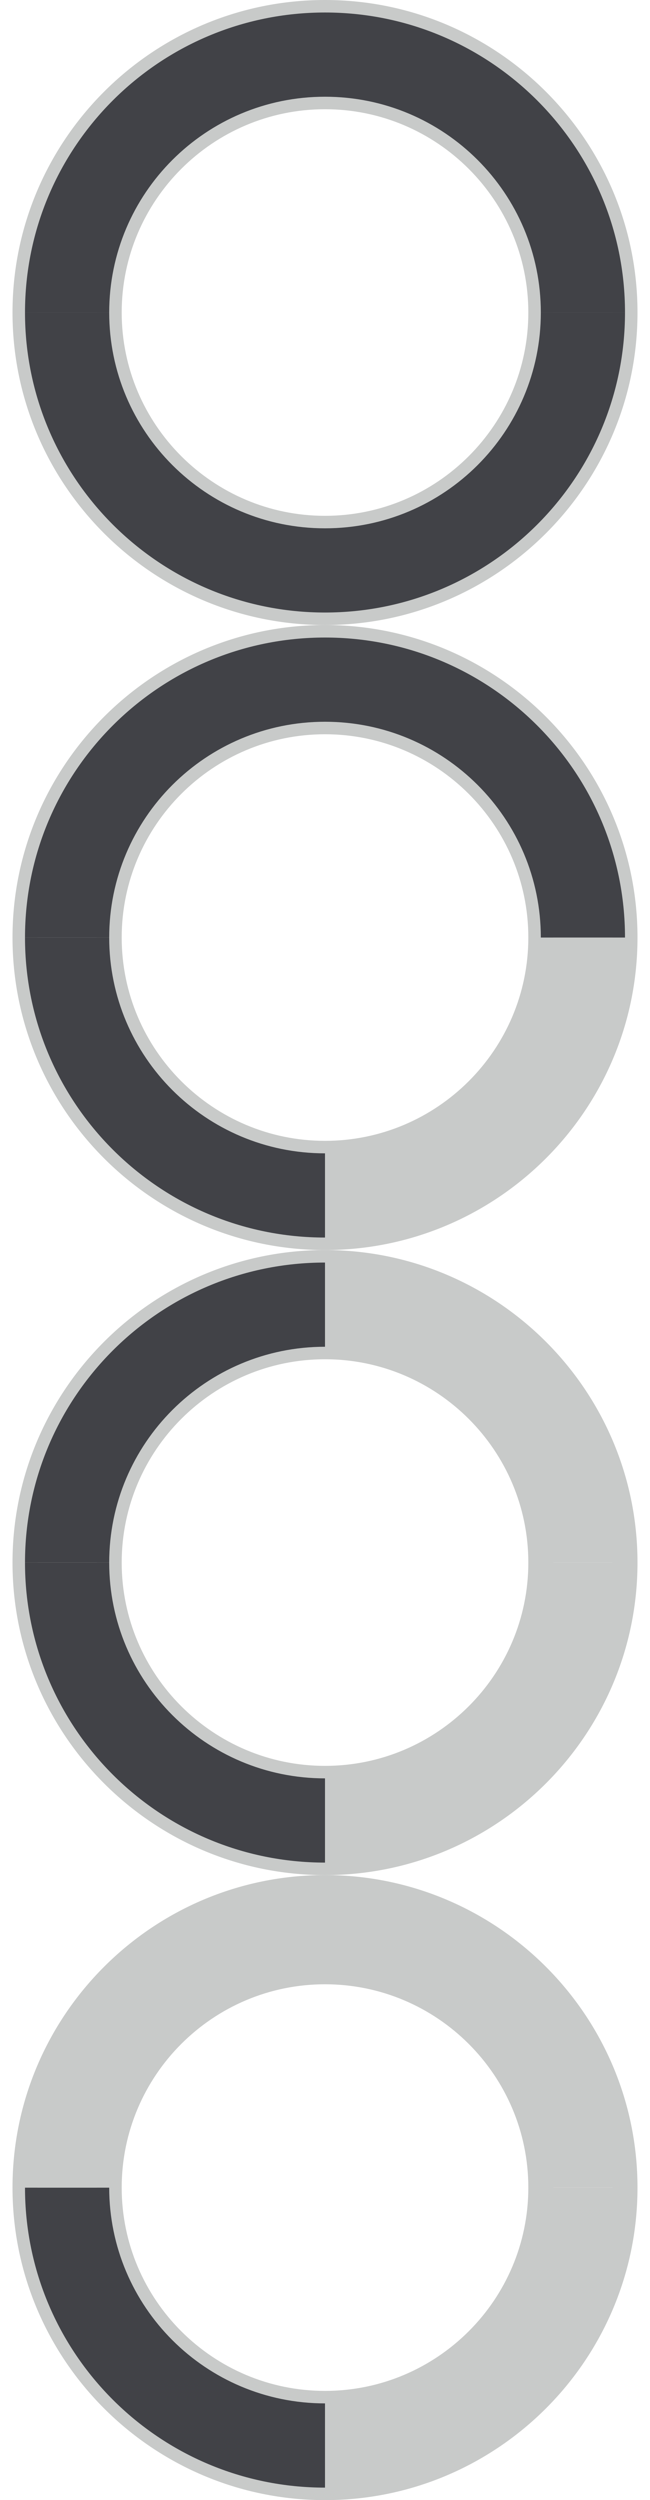 <?xml version="1.0" encoding="utf-8"?>
<!-- Generator: Adobe Illustrator 16.0.0, SVG Export Plug-In . SVG Version: 6.00 Build 0)  -->
<!DOCTYPE svg PUBLIC "-//W3C//DTD SVG 1.1//EN" "http://www.w3.org/Graphics/SVG/1.1/DTD/svg11.dtd">
<svg version="1.1" xmlns="http://www.w3.org/2000/svg" xmlns:xlink="http://www.w3.org/1999/xlink" x="0px" y="0px" width="26px"
	 height="100px" viewBox="0 0 26 100" enable-background="new 0 0 26 100" xml:space="preserve">
<g id="Layer_1" display="none">
	<g display="inline">
		<g>
			<path fill="#8A8A89" d="M12.408,25V13.092H0.5C0.801,19.523,5.978,24.699,12.408,25z"/>
			<path fill="#8A8A89" d="M0.5,11.908h11.908V0C5.978,0.301,0.801,5.478,0.5,11.908z"/>
			<path fill="#8A8A89" d="M25.5,13.092H13.592V25C20.024,24.699,25.2,19.523,25.5,13.092z"/>
			<path fill="#8A8A89" d="M25.5,11.908C25.2,5.478,20.024,0.301,13.592,0v11.908H25.5z"/>
		</g>
		<g>
			<path fill="#8A8A89" d="M12.408,50V38.092H0.5C0.801,44.523,5.978,49.699,12.408,50z"/>
			<path fill="#8A8A89" d="M0.5,36.909h11.908V25C5.978,25.302,0.801,30.478,0.5,36.909z"/>
			<path fill="#FFFFFF" stroke="#8A8A89" stroke-width="0.25" stroke-miterlimit="10" d="M25.5,38.092H13.592V50
				C20.024,49.699,25.2,44.523,25.5,38.092z"/>
			<path fill="#8A8A89" d="M25.5,36.909C25.2,30.478,20.024,25.302,13.592,25v11.908H25.5z"/>
		</g>
		<g>
			<path fill="#8A8A89" d="M12.408,75V63.093H0.5C0.801,69.522,5.978,74.7,12.408,75z"/>
			<path fill="#8A8A89" d="M0.5,61.908h11.908V50C5.978,50.302,0.801,55.479,0.5,61.908z"/>
			<path fill="#FFFFFF" stroke="#8A8A89" stroke-width="0.25" stroke-miterlimit="10" d="M25.5,63.093H13.592V75
				C20.024,74.7,25.2,69.522,25.5,63.093z"/>
			<path fill="#FFFFFF" stroke="#8A8A89" stroke-width="0.25" stroke-miterlimit="10" d="M25.5,61.908
				C25.2,55.479,20.024,50.302,13.592,50v11.908H25.5z"/>
		</g>
		<g>
			<path fill="#8A8A89" d="M12.408,100V88.092H0.5C0.801,94.523,5.978,99.699,12.408,100z"/>
			<path fill="#FFFFFF" stroke="#8A8A89" stroke-width="0.25" stroke-miterlimit="10" d="M0.5,86.908h11.908V75
				C5.978,75.301,0.801,80.479,0.5,86.908z"/>
			<path fill="#FFFFFF" stroke="#8A8A89" stroke-width="0.25" stroke-miterlimit="10" d="M25.5,88.092H13.592V100
				C20.024,99.699,25.2,94.523,25.5,88.092z"/>
			<path fill="#FFFFFF" stroke="#8A8A89" stroke-width="0.25" stroke-miterlimit="10" d="M25.5,86.908
				C25.2,80.479,20.024,75.301,13.592,75v11.908H25.5z"/>
		</g>
	</g>
</g>
<g id="Layer_2">
	<g>
		<path fill="#C8CAC9" d="M13,25C6.107,25,0.5,19.393,0.5,12.5S6.107,0,13,0s12.5,5.607,12.5,12.5S19.893,25,13,25z M13,1
			C6.659,1,1.5,6.159,1.5,12.5S6.659,24,13,24c6.341,0,11.5-5.159,11.5-11.5S19.341,1,13,1z M13,21.632
			c-5.036,0-9.132-4.097-9.132-9.132c0-5.035,4.097-9.131,9.132-9.131c5.036,0,9.133,4.096,9.133,9.131
			C22.133,17.536,18.036,21.632,13,21.632z M13,4.369c-4.484,0-8.132,3.648-8.132,8.131c0,4.484,3.648,8.132,8.132,8.132
			s8.133-3.648,8.133-8.132C21.133,8.017,17.484,4.369,13,4.369z"/>
		<g>
			<path fill="#414247" d="M4.368,12.5H1c0,6.627,5.373,12,12,12v-3.368C8.232,21.132,4.368,17.267,4.368,12.5z"/>
			<path fill="#414247" d="M13,3.869V0.5c-6.627,0-12,5.373-12,12h3.368C4.368,7.733,8.232,3.869,13,3.869z"/>
			<path fill="#414247" d="M21.633,12.5c0,4.767-3.865,8.632-8.633,8.632V24.5c6.627,0,12-5.373,12-12H21.633z"/>
			<path fill="#414247" d="M21.633,12.5H25c0-6.627-5.373-12-12-12v3.369C17.768,3.869,21.633,7.733,21.633,12.5z"/>
		</g>
	</g>
	<g>
		<path fill="#C8CAC9" d="M13,50C6.107,50,0.5,44.393,0.5,37.5S6.107,25,13,25s12.5,5.607,12.5,12.5S19.893,50,13,50z M13,26
			C6.658,26,1.5,31.159,1.5,37.5S6.658,49,13,49c6.341,0,11.5-5.159,11.5-11.5S19.341,26,13,26z M13,46.632
			c-5.035,0-9.132-4.097-9.132-9.132c0-5.035,4.097-9.131,9.132-9.131c5.036,0,9.133,4.096,9.133,9.131
			C22.133,42.536,18.036,46.632,13,46.632z M13,29.369c-4.484,0-8.132,3.648-8.132,8.131c0,4.484,3.648,8.132,8.132,8.132
			s8.133-3.648,8.133-8.132C21.133,33.017,17.484,29.369,13,29.369z"/>
		<g>
			<path fill="#414247" d="M4.368,37.5H1c0,6.627,5.373,12,12,12v-3.368C8.232,46.132,4.368,42.267,4.368,37.5z"/>
			<path fill="#414247" d="M13,28.869V25.5c-6.627,0-12,5.373-12,12h3.368C4.368,32.733,8.232,28.869,13,28.869z"/>
			<path fill="#C8CAC9" d="M21.633,37.5c0,4.767-3.865,8.632-8.633,8.632V49.5c6.627,0,12-5.373,12-12H21.633z"/>
			<path fill="#414247" d="M21.633,37.5H25c0-6.627-5.373-12-12-12v3.369C17.768,28.869,21.633,32.733,21.633,37.5z"/>
		</g>
	</g>
	<g>
		<path fill="#C8CAC9" d="M13,75.001c-6.893,0-12.5-5.607-12.5-12.5C0.5,55.607,6.107,50,13,50s12.5,5.607,12.5,12.501
			C25.5,69.394,19.893,75.001,13,75.001z M13,51C6.658,51,1.5,56.159,1.5,62.501c0,6.34,5.158,11.5,11.5,11.5
			c6.341,0,11.5-5.16,11.5-11.5C24.5,56.159,19.341,51,13,51z M13,71.632c-5.035,0-9.132-4.096-9.132-9.131
			c0-5.036,4.097-9.133,9.132-9.133c5.036,0,9.133,4.097,9.133,9.133C22.133,67.536,18.036,71.632,13,71.632z M13,54.368
			c-4.484,0-8.132,3.648-8.132,8.133S8.516,70.632,13,70.632s8.133-3.646,8.133-8.131S17.484,54.368,13,54.368z"/>
		<g>
			<path fill="#414247" d="M4.368,62.501H1c0,6.627,5.373,12,12,12v-3.369C8.232,71.132,4.368,67.267,4.368,62.501z"/>
			<path fill="#414247" d="M13,53.868V50.5c-6.627,0-12,5.372-12,12.001h3.368C4.368,57.733,8.232,53.868,13,53.868z"/>
			<path fill="#C8CAC9" d="M21.633,62.501c0,4.766-3.865,8.631-8.633,8.631v3.369c6.627,0,12-5.373,12-12H21.633z"/>
			<path fill="#C8CAC9" d="M21.633,62.501H25C25,55.872,19.627,50.5,13,50.5v3.368C17.768,53.868,21.633,57.733,21.633,62.501z"/>
		</g>
	</g>
	<g>
		<path fill="#C8CAC9" d="M13,100.001c-6.893,0-12.5-5.607-12.5-12.5C0.5,80.607,6.107,75,13,75s12.5,5.607,12.5,12.501
			C25.5,94.394,19.893,100.001,13,100.001z M13,76C6.658,76,1.5,81.159,1.5,87.501c0,6.34,5.158,11.5,11.5,11.5
			c6.341,0,11.5-5.16,11.5-11.5C24.5,81.159,19.341,76,13,76z M13,96.632c-5.035,0-9.132-4.096-9.132-9.131
			c0-5.036,4.097-9.133,9.132-9.133c5.036,0,9.133,4.097,9.133,9.133C22.133,92.536,18.036,96.632,13,96.632z M13,79.368
			c-4.484,0-8.132,3.648-8.132,8.133S8.516,95.632,13,95.632s8.133-3.646,8.133-8.131S17.484,79.368,13,79.368z"/>
		<g>
			<path fill="#414247" d="M4.368,87.501H1c0,6.627,5.373,12,12,12v-3.369C8.232,96.132,4.368,92.267,4.368,87.501z"/>
			<path fill="#C8CAC9" d="M13,78.868V75.5c-6.627,0-12,5.372-12,12.001h3.368C4.368,82.733,8.232,78.868,13,78.868z"/>
			<path fill="#C8CAC9" d="M21.633,87.501c0,4.766-3.865,8.631-8.633,8.631v3.369c6.627,0,12-5.373,12-12H21.633z"/>
			<path fill="#C8CAC9" d="M21.633,87.501H25C25,80.872,19.627,75.5,13,75.5v3.368C17.768,78.868,21.633,82.733,21.633,87.501z"/>
		</g>
	</g>
</g>
<g id="Layer_3">
</g>
</svg>
